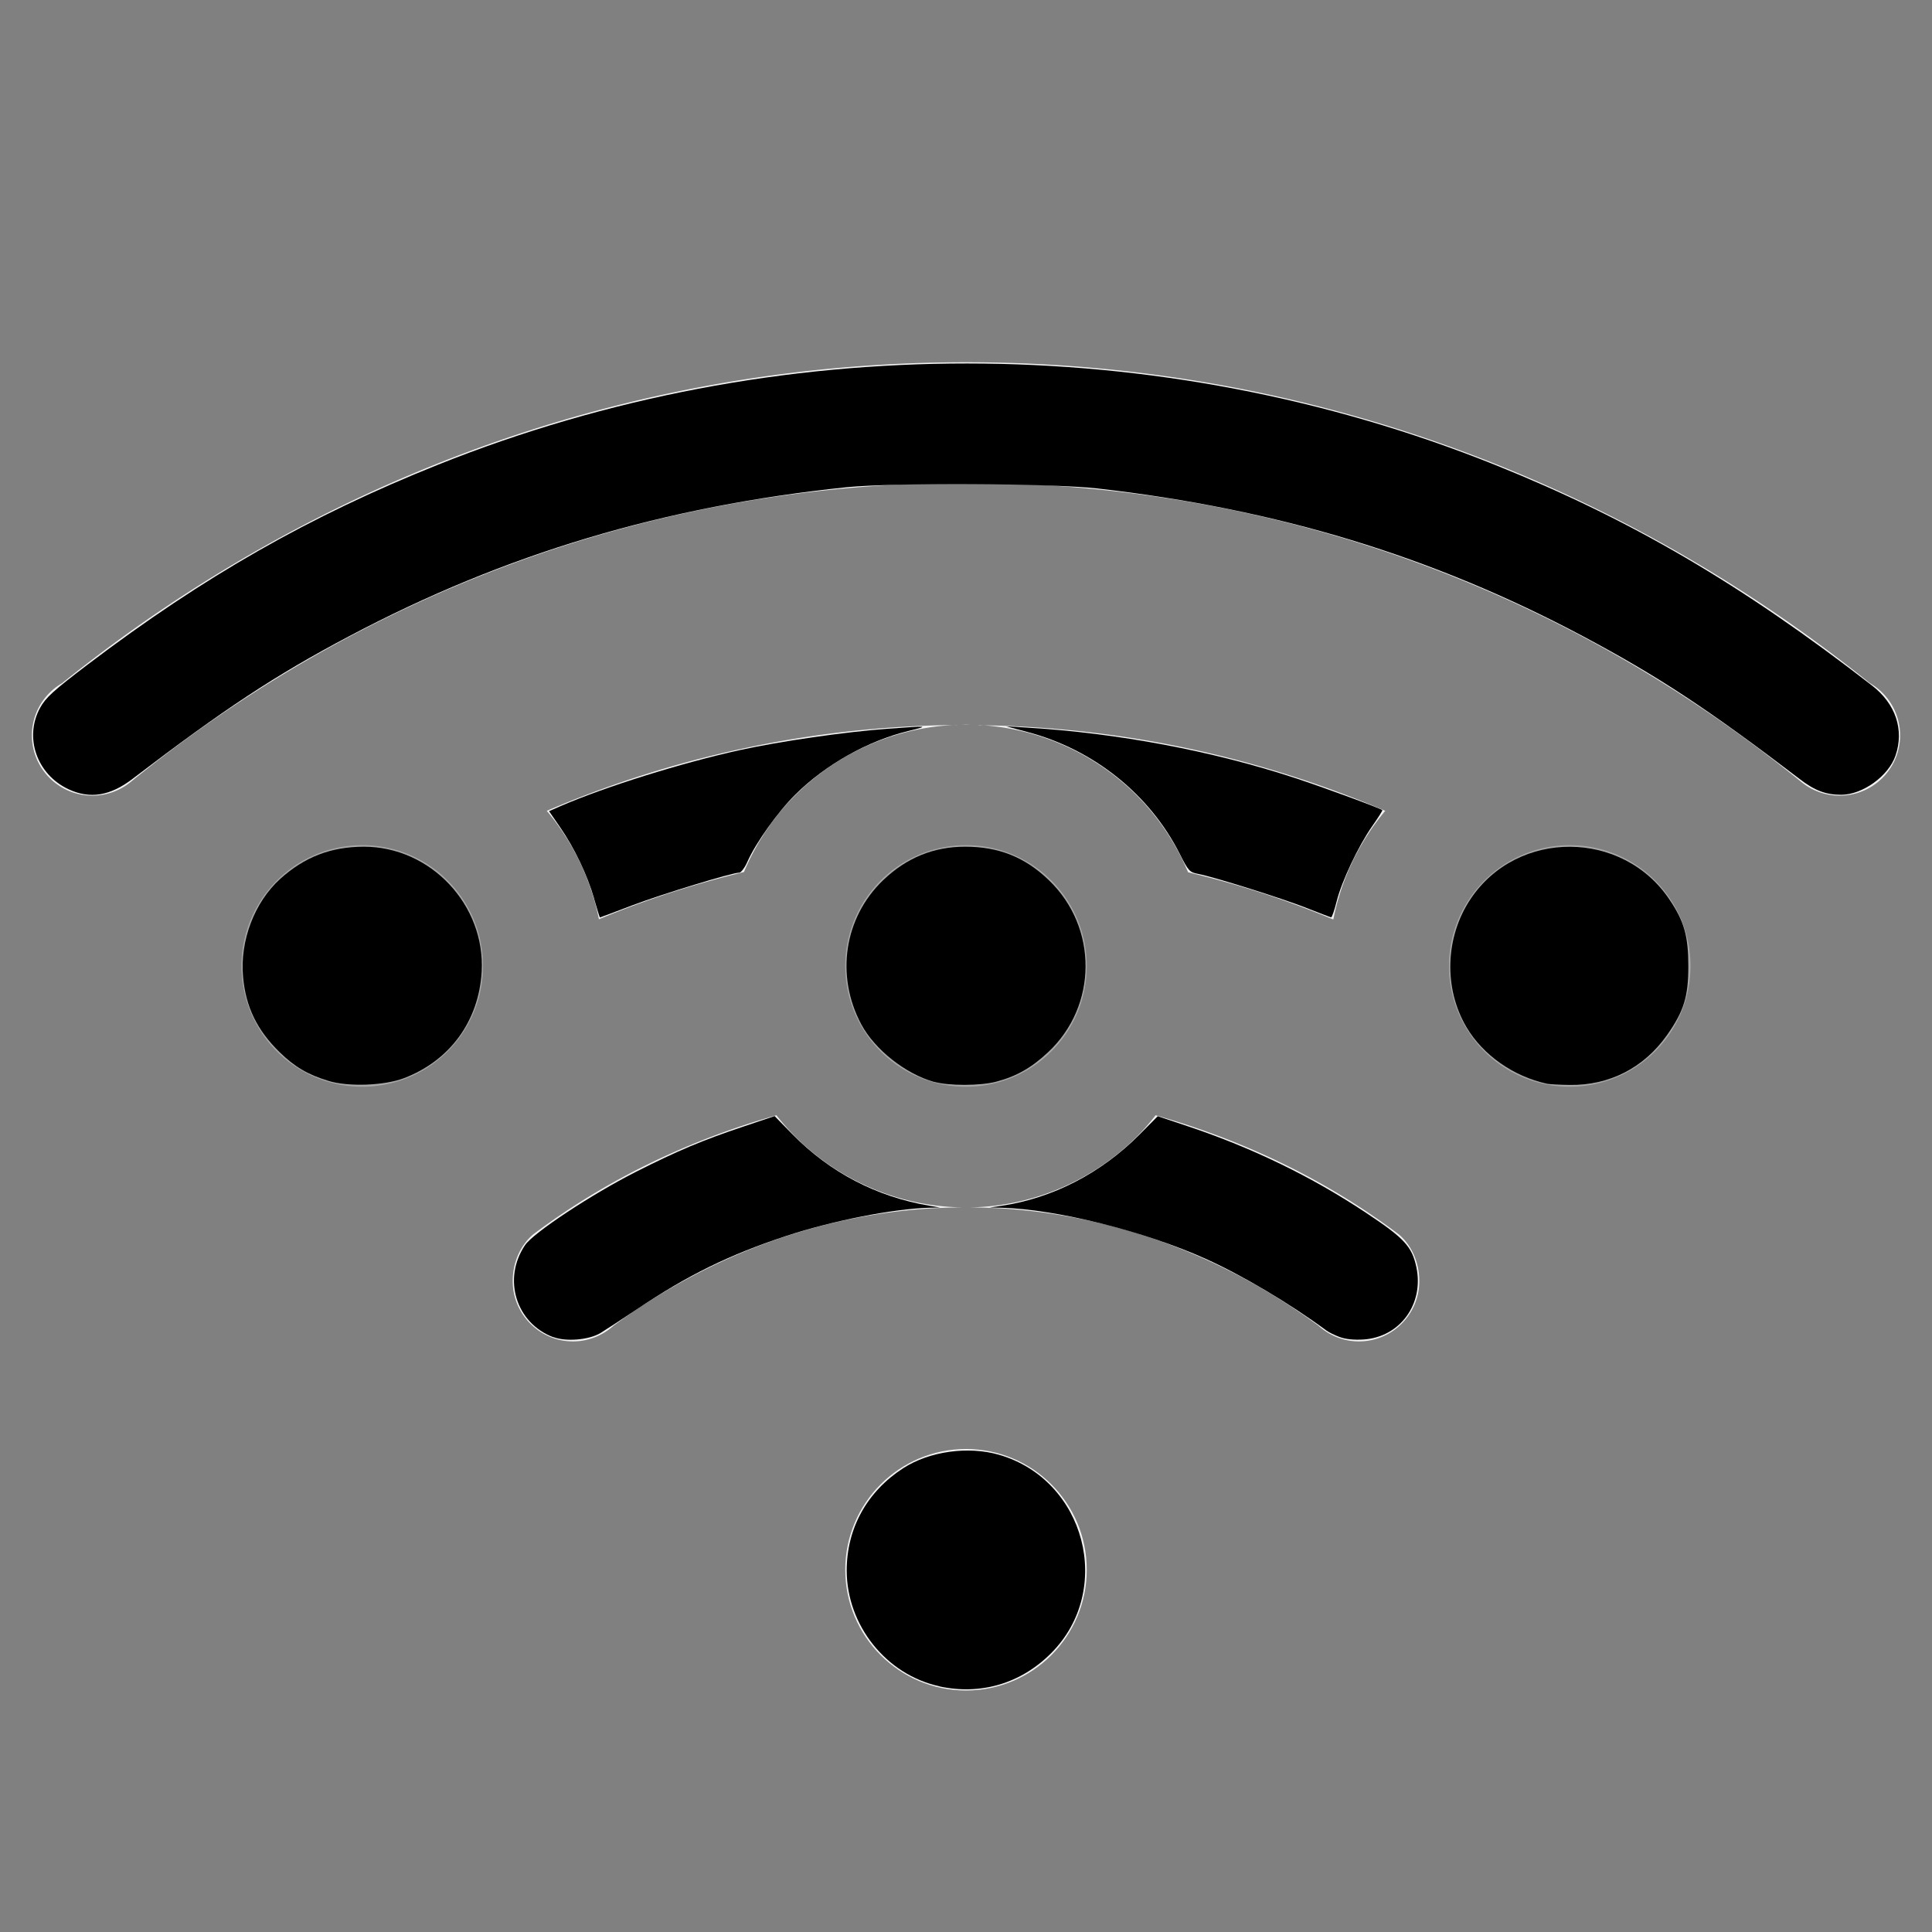 <?xml version="1.0" encoding="UTF-8" standalone="no"?>
<svg
   width="16"
   height="16"
   version="1.1"
   id="svg5"
   sodipodi:docname="network-wireless-acquiring.svg"
   inkscape:version="1.4.2 (ebf0e940d0, 2025-05-08)"
   xmlns:inkscape="http://www.inkscape.org/namespaces/inkscape"
   xmlns:sodipodi="http://sodipodi.sourceforge.net/DTD/sodipodi-0.dtd"
   xmlns="http://www.w3.org/2000/svg"
   xmlns:svg="http://www.w3.org/2000/svg">
  <rect width="100%" height="100%" fill="#808080" stroke="none"/>
  <defs
     id="defs5" />
  <sodipodi:namedview
     id="namedview5"
     pagecolor="#ffffff"
     bordercolor="#000000"
     borderopacity="0.25"
     inkscape:showpageshadow="2"
     inkscape:pageopacity="0.0"
     inkscape:pagecheckerboard="0"
     inkscape:deskcolor="#d1d1d1"
     inkscape:zoom="51.125"
     inkscape:cx="7.99022"
     inkscape:cy="8"
     inkscape:window-width="1876"
     inkscape:window-height="1002"
     inkscape:window-x="0"
     inkscape:window-y="0"
     inkscape:window-maximized="1"
     inkscape:current-layer="svg5" />
  <g
     fill="#f2f2f2"
     fill-rule="evenodd"
     id="g1">
    <path
       d="m8 3c-2.841-3e-7 -5.432 1.007-7.486 2.658a0.5 0.5 0 0 0-0.096 0.072 0.5 0.5 0 0 0-0.154 0.359 0.5 0.5 0 0 0 0.5 0.5 0.5 0.5 0 0 0 0.318-0.113c1.891-1.539 4.29-2.477 6.918-2.477 2.628-3e-7 5.027 0.938 6.918 2.477a0.5 0.5 0 0 0 0.318 0.113 0.5 0.5 0 0 0 0.5-0.5 0.5 0.5 0 0 0-0.154-0.359 0.5 0.5 0 0 0-0.096-0.072c-2.054-1.651-4.646-2.658-7.486-2.658zm0 3c-0.015 0-0.03 0.002-0.045 0.002a2 2 0 0 1 0.09 0c-0.015-7.32e-5 -0.03-0.002-0.045-0.002zm-0.074 0.004c-1.208 0.01-2.353 0.265-3.398 0.711a2 2 0 0 1 0.432 0.898c0.386-0.161 0.787-0.291 1.201-0.391a2 2 0 0 1 0.365-0.574 2 2 0 0 1 1.4-0.645zm0.18 0a2 2 0 0 1 1.24 0.518l0.02 0.018a2 2 0 0 1 0.473 0.684c0.415 0.099 0.816 0.229 1.203 0.391a2 2 0 0 1 0.43-0.9c-1.036-0.442-2.17-0.695-3.365-0.709zm-1.676 3.232c-0.735 0.208-1.419 0.539-2.016 0.988-0.11 0.095-0.168 0.239-0.168 0.385 0 0.276 0.224 0.5 0.5 0.5 0.124-3.26e-4 0.244-0.047 0.336-0.131 0.822-0.603 1.82-0.979 2.918-0.979 1.098-2e-7 2.096 0.375 2.918 0.979 0.092 0.084 0.212 0.131 0.336 0.131 0.276 0 0.5-0.224 0.5-0.5-1.6e-5 -0.146-0.058-0.29-0.168-0.385-0.596-0.449-1.28-0.78-2.016-0.988a2 2 0 0 1-0.105 0.125 2 2 0 0 1-2.82 0.109 2 2 0 0 1-0.215-0.234z"
       style="paint-order:stroke fill markers"
       id="path1" />
    <circle
       cx="8"
       cy="13"
       r="1"
       style="paint-order:stroke fill markers"
       id="circle1" />
  </g>
  <g
     fill="#f2f2f2"
     id="g5">
    <g
       fill-rule="evenodd"
       id="g4">
      <path
         d="m3.683 7.269a1 1 0 0 1 0.05 1.411 1 1 0 0 1-1.411 0.055 1 1 0 0 1-0.059-1.411 1 1 0 0 1 1.411-0.064"
         opacity=".35"
         style="paint-order:normal"
         id="path2" />
      <path
         d="m8.683 7.269a1 1 0 0 1 0.05 1.411 1 1 0 0 1-1.411 0.055 1 1 0 0 1-0.059-1.411 1 1 0 0 1 1.411-0.064"
         opacity=".35"
         style="paint-order:normal"
         id="path3" />
      <path
         d="m13.683 7.269a1 1 0 0 1 0.05 1.411 1 1 0 0 1-1.411 0.055 1 1 0 0 1-0.059-1.411 1 1 0 0 1 1.411-0.064"
         opacity=".35"
         style="paint-order:normal"
         id="path4" />
    </g>
  </g>
  <path
     style="fill:#000000;fill-rule:evenodd;stroke-width:0.02"
     d="M 0.567,6.536 C 0.305,6.413 0.198,6.108 0.332,5.862 0.379,5.777 0.44,5.721 0.731,5.5 1.69,4.773 2.566,4.273 3.629,3.848 c 2.797,-1.118 5.964,-1.117 8.755,0.003 1.12,0.45 2.039,0.988 3.12,1.827 C 15.699,5.829 15.771,6.044 15.698,6.257 15.641,6.426 15.426,6.581 15.249,6.582 15.121,6.582 15.029,6.548 14.902,6.45 14.146,5.873 13.734,5.602 13.115,5.272 11.867,4.607 10.575,4.214 9.086,4.045 8.702,4.002 7.394,3.996 7.012,4.035 5.501,4.192 4.18,4.587 2.895,5.267 2.277,5.594 1.861,5.868 1.098,6.45 0.912,6.592 0.745,6.619 0.567,6.536 Z"
     id="path5" />
  <path
     style="fill:#000000;fill-rule:evenodd;stroke-width:0.02"
     d="M 4.92,7.44 C 4.863,7.244 4.759,7.026 4.638,6.85 L 4.547,6.718 4.64,6.677 C 5.013,6.515 5.645,6.318 6.127,6.212 6.465,6.138 6.998,6.061 7.355,6.035 7.697,6.01 7.698,6.01 7.521,6.054 7.183,6.137 6.837,6.332 6.587,6.58 6.443,6.722 6.259,6.98 6.19,7.136 c -0.022,0.05 -0.053,0.091 -0.068,0.091 -0.06,0 -0.646,0.179 -0.89,0.272 -0.143,0.055 -0.262,0.099 -0.264,0.099 -0.002,0 -0.024,-0.072 -0.049,-0.159 z"
     id="path6" />
  <path
     style="fill:#000000;fill-rule:evenodd;stroke-width:0.02"
     d="M 4.582,11.074 C 4.273,10.958 4.16,10.591 4.348,10.312 4.416,10.21 4.901,9.89 5.266,9.705 5.612,9.53 5.818,9.443 6.159,9.329 L 6.415,9.243 6.563,9.394 c 0.309,0.315 0.695,0.517 1.132,0.591 l 0.09,0.015 -0.089,0.002 c -0.297,0.008 -0.806,0.108 -1.189,0.235 -0.469,0.155 -0.815,0.325 -1.233,0.606 -0.123,0.082 -0.258,0.17 -0.3,0.196 -0.096,0.058 -0.285,0.074 -0.392,0.034 z"
     id="path7" />
  <path
     style="fill:#000000;fill-rule:evenodd;stroke-width:0.02"
     d="M 7.78,13.965 C 7.34,13.87 7.013,13.461 7.012,13.007 7.012,12.657 7.18,12.353 7.48,12.159 c 0.217,-0.14 0.538,-0.185 0.794,-0.111 0.715,0.207 0.954,1.12 0.43,1.644 -0.25,0.25 -0.581,0.348 -0.924,0.274 z"
     id="path8" />
  <path
     style="fill:#000000;fill-rule:evenodd;stroke-width:0.02"
     d="m 11.095,11.073 c -0.04,-0.015 -0.09,-0.039 -0.11,-0.054 C 10.677,10.792 10.289,10.562 9.985,10.425 9.478,10.196 8.747,10.014 8.294,10.002 l -0.098,-0.002 0.098,-0.014 C 8.718,9.923 9.119,9.716 9.438,9.395 l 0.15,-0.151 0.254,0.085 c 0.529,0.177 1.019,0.415 1.468,0.713 0.321,0.213 0.383,0.28 0.42,0.453 0.064,0.305 -0.136,0.578 -0.437,0.598 -0.077,0.005 -0.151,-0.002 -0.197,-0.02 z"
     id="path9" />
  <path
     style="fill:#000000;fill-rule:evenodd;stroke-width:0.02"
     d="M 7.736,8.96 C 7.5,8.894 7.244,8.692 7.132,8.482 6.918,8.079 6.991,7.599 7.313,7.29 7.507,7.104 7.731,7.012 7.993,7.012 c 0.278,0 0.495,0.086 0.693,0.277 0.408,0.391 0.405,1.041 -0.006,1.425 -0.139,0.13 -0.263,0.2 -0.43,0.244 -0.133,0.035 -0.392,0.035 -0.515,0.001 z"
     id="path10" />
  <path
     style="fill:#000000;fill-rule:evenodd;stroke-width:0.02"
     d="M 2.719,8.951 C 2.549,8.899 2.441,8.836 2.316,8.714 2.129,8.532 2.035,8.339 2.013,8.089 1.986,7.791 2.108,7.471 2.32,7.279 2.522,7.097 2.739,7.013 3.013,7.012 3.566,7.012 4.02,7.494 3.989,8.047 3.965,8.457 3.726,8.784 3.345,8.929 3.181,8.991 2.883,9.002 2.719,8.951 Z"
     id="path11" />
  <path
     style="fill:#000000;fill-rule:evenodd;stroke-width:0.02"
     d="M 10.817,7.518 C 10.613,7.438 10.05,7.261 9.921,7.237 9.852,7.224 9.841,7.212 9.771,7.073 9.522,6.579 9.058,6.207 8.509,6.062 L 8.333,6.015 8.509,6.026 C 9.254,6.071 10.038,6.218 10.721,6.442 c 0.241,0.079 0.705,0.25 0.727,0.267 0.003,0.003 -0.034,0.062 -0.084,0.133 -0.115,0.165 -0.253,0.456 -0.295,0.625 -0.018,0.073 -0.039,0.131 -0.045,0.13 -0.007,-0.001 -0.1,-0.037 -0.208,-0.079 z"
     id="path12" />
  <path
     style="fill:#000000;fill-rule:evenodd;stroke-width:0.02"
     d="M 12.812,8.975 C 12.534,8.915 12.281,8.737 12.145,8.507 11.954,8.183 11.968,7.759 12.18,7.443 12.568,6.865 13.441,6.87 13.828,7.453 13.948,7.632 13.982,7.754 13.982,8 c 5.37e-4,0.254 -0.037,0.374 -0.177,0.573 -0.192,0.271 -0.477,0.417 -0.808,0.412 -0.081,-0.001 -0.164,-0.006 -0.186,-0.01 z"
     id="path13" />
</svg>
